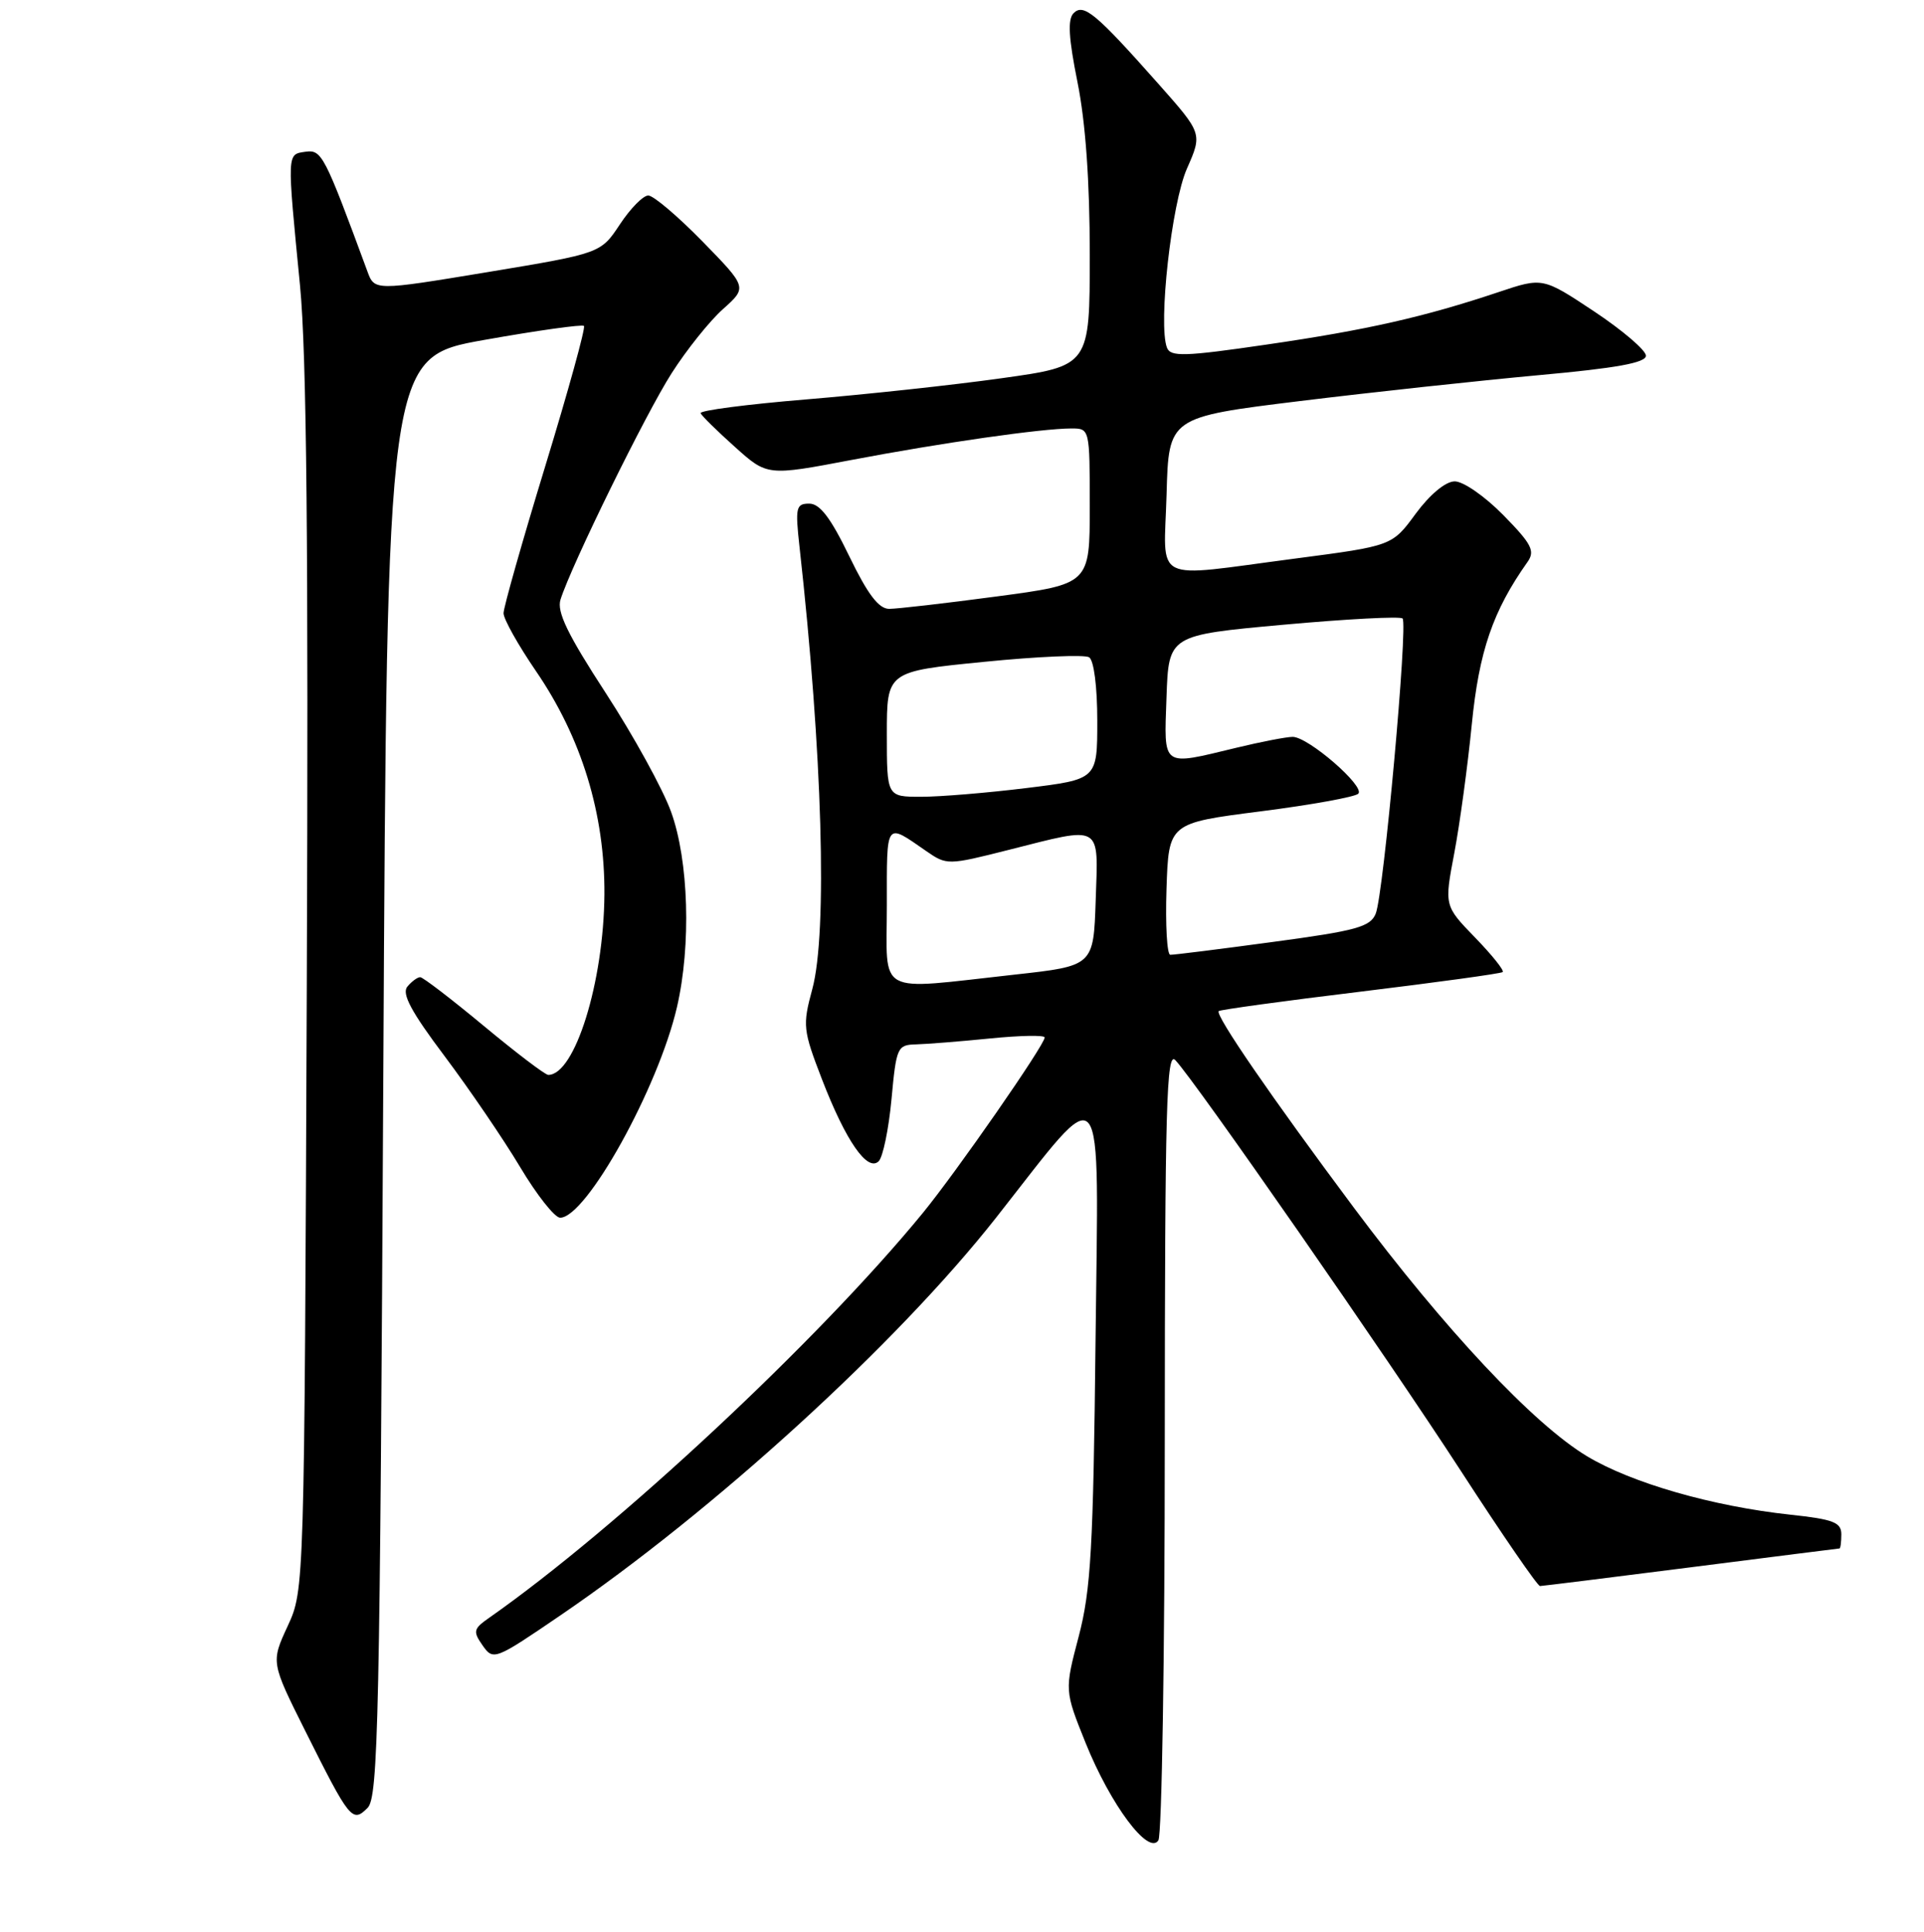 <?xml version="1.0" encoding="UTF-8" standalone="no"?>
<!DOCTYPE svg PUBLIC "-//W3C//DTD SVG 1.1//EN" "http://www.w3.org/Graphics/SVG/1.1/DTD/svg11.dtd" >
<svg xmlns="http://www.w3.org/2000/svg" xmlns:xlink="http://www.w3.org/1999/xlink" version="1.1" viewBox="0 0 256 257">
 <g >
 <path fill="currentColor"
d=" M 154.98 191.54 C 155.00 147.11 155.20 139.78 156.39 141.04 C 159.02 143.81 184.54 180.52 194.42 195.75 C 199.86 204.14 204.58 211.00 204.91 211.00 C 205.23 210.99 214.28 209.87 225.00 208.50 C 235.72 207.13 244.61 206.01 244.75 206.00 C 244.89 206.00 245.00 205.15 245.00 204.12 C 245.00 202.53 243.94 202.12 238.25 201.51 C 227.90 200.40 217.10 197.30 211.16 193.73 C 204.04 189.45 192.25 176.88 180.15 160.68 C 169.21 146.02 161.64 135.02 162.16 134.51 C 162.35 134.33 170.82 133.16 181.00 131.93 C 191.18 130.69 199.70 129.52 199.94 129.32 C 200.18 129.12 198.53 127.06 196.27 124.73 C 192.17 120.50 192.17 120.50 193.50 113.50 C 194.23 109.65 195.28 101.95 195.83 96.38 C 196.79 86.66 198.63 81.28 203.24 74.77 C 204.28 73.30 203.82 72.39 200.02 68.52 C 197.55 66.01 194.68 64.02 193.54 64.04 C 192.32 64.06 190.24 65.80 188.36 68.35 C 185.23 72.62 185.23 72.62 172.31 74.31 C 152.96 76.84 154.88 77.80 155.22 65.75 C 155.50 55.50 155.50 55.50 173.00 53.35 C 182.62 52.17 196.91 50.63 204.75 49.91 C 215.12 48.97 219.00 48.26 219.00 47.32 C 219.00 46.60 215.91 43.96 212.14 41.45 C 205.27 36.89 205.27 36.89 199.39 38.86 C 189.54 42.16 181.82 43.91 168.53 45.84 C 157.59 47.44 155.74 47.49 155.27 46.25 C 154.08 43.16 155.88 27.06 157.93 22.43 C 159.99 17.76 159.99 17.76 154.11 11.13 C 145.79 1.75 144.18 0.42 142.85 1.75 C 142.04 2.56 142.18 5.04 143.37 10.95 C 144.44 16.26 145.00 24.14 145.00 33.86 C 145.00 48.68 145.00 48.68 133.25 50.32 C 126.79 51.23 115.07 52.49 107.22 53.14 C 99.37 53.79 93.07 54.61 93.22 54.97 C 93.37 55.33 95.43 57.35 97.80 59.47 C 102.09 63.32 102.09 63.32 113.30 61.19 C 125.29 58.91 138.62 57.00 142.57 57.00 C 144.99 57.00 145.00 57.06 145.00 67.35 C 145.00 77.70 145.00 77.70 132.61 79.35 C 125.80 80.26 119.36 81.00 118.31 81.00 C 116.92 81.00 115.45 79.06 113.00 74.00 C 110.54 68.91 109.09 67.00 107.68 67.00 C 105.91 67.00 105.80 67.51 106.38 72.75 C 109.43 100.09 110.12 124.07 108.08 131.59 C 106.77 136.43 106.84 137.03 109.37 143.59 C 112.54 151.80 115.43 155.96 116.92 154.48 C 117.48 153.92 118.25 150.20 118.62 146.23 C 119.26 139.30 119.40 139.00 121.89 138.94 C 123.33 138.90 127.76 138.55 131.75 138.15 C 135.74 137.75 139.00 137.69 139.00 138.02 C 139.00 139.01 127.28 155.88 122.77 161.39 C 108.92 178.29 82.12 203.30 65.05 215.25 C 62.99 216.69 62.91 217.04 64.22 218.91 C 65.64 220.93 65.84 220.85 74.58 214.89 C 95.04 200.94 119.32 178.78 132.53 162.00 C 147.30 143.23 146.17 141.85 145.77 178.20 C 145.47 205.92 145.15 211.52 143.53 217.70 C 141.64 224.89 141.64 224.89 144.45 231.88 C 147.77 240.11 152.82 246.88 154.13 244.83 C 154.59 244.10 154.98 220.12 154.98 191.54 Z  M 51.00 143.23 C 51.50 47.53 51.50 47.53 64.39 45.23 C 71.48 43.97 77.47 43.13 77.70 43.36 C 77.93 43.60 75.62 51.97 72.56 61.98 C 69.50 71.99 67.00 80.81 67.00 81.58 C 67.00 82.35 68.94 85.81 71.30 89.26 C 77.39 98.15 80.49 108.29 80.42 119.00 C 80.33 130.66 76.49 143.00 72.95 143.00 C 72.54 143.00 68.69 140.07 64.39 136.50 C 60.09 132.93 56.27 130.00 55.91 130.00 C 55.54 130.00 54.77 130.57 54.20 131.26 C 53.42 132.19 54.72 134.61 59.16 140.51 C 62.46 144.91 66.98 151.54 69.20 155.25 C 71.41 158.96 73.81 162.00 74.53 162.00 C 78.00 162.00 87.58 144.74 90.07 134.00 C 91.98 125.76 91.64 114.48 89.29 108.00 C 88.20 104.97 84.28 97.86 80.60 92.20 C 75.52 84.40 74.06 81.38 74.58 79.76 C 76.04 75.15 85.92 55.03 89.36 49.66 C 91.35 46.54 94.43 42.69 96.21 41.11 C 99.43 38.23 99.43 38.23 93.47 32.12 C 90.18 28.76 86.94 26.01 86.26 26.01 C 85.58 26.00 83.88 27.73 82.48 29.85 C 79.93 33.70 79.93 33.70 64.88 36.20 C 49.83 38.69 49.83 38.69 48.88 36.09 C 43.15 20.55 42.81 19.89 40.64 20.19 C 38.16 20.55 38.18 20.16 39.92 38.00 C 40.80 47.03 41.05 72.87 40.82 131.00 C 40.50 211.50 40.50 211.50 38.28 216.32 C 36.05 221.14 36.05 221.14 40.64 230.32 C 46.54 242.11 46.88 242.54 48.91 240.51 C 50.33 239.10 50.55 228.84 51.00 143.23 Z  M 118.00 120.44 C 118.00 109.11 117.76 109.43 123.25 113.23 C 125.97 115.11 126.12 115.11 134.19 113.07 C 146.78 109.89 146.13 109.51 145.79 119.75 C 145.50 128.50 145.50 128.50 135.00 129.66 C 116.29 131.72 118.00 132.64 118.00 120.44 Z  M 155.21 118.25 C 155.50 109.50 155.50 109.50 167.73 107.94 C 174.46 107.08 180.31 106.02 180.73 105.59 C 181.68 104.63 174.07 98.03 172.00 98.03 C 171.18 98.03 167.80 98.68 164.50 99.48 C 154.46 101.90 154.88 102.21 155.21 92.75 C 155.50 84.50 155.50 84.50 170.78 83.11 C 179.18 82.35 186.31 81.97 186.62 82.28 C 187.36 83.03 184.10 118.92 183.05 121.54 C 182.34 123.31 180.49 123.82 169.37 125.31 C 162.29 126.27 156.14 127.04 155.71 127.02 C 155.28 127.01 155.05 123.06 155.21 118.25 Z  M 118.00 97.66 C 118.00 89.33 118.00 89.33 130.91 88.05 C 138.01 87.34 144.31 87.07 144.91 87.44 C 145.55 87.84 146.00 91.35 146.00 95.90 C 146.00 103.68 146.00 103.68 136.56 104.84 C 131.37 105.48 125.07 106.00 122.56 106.00 C 118.00 106.00 118.00 106.00 118.00 97.66 Z "/>
</g>
</svg>